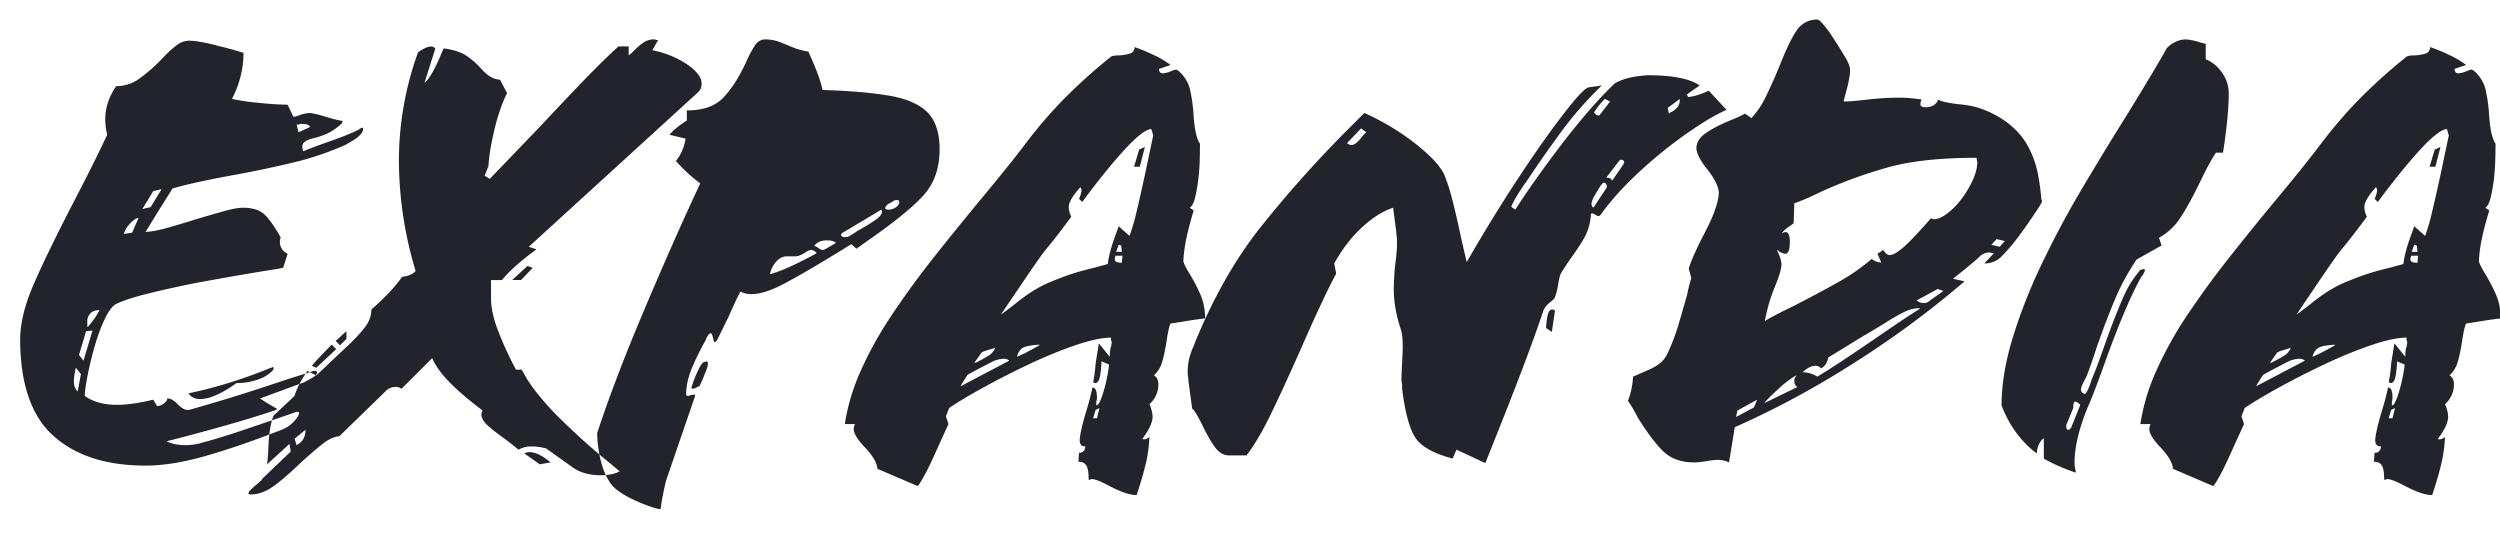 <svg width="70" height="15" viewBox="0 0 70 15" xmlns="http://www.w3.org/2000/svg"><g id="Page-1" fill="none" fill-rule="evenodd"><g id="Desktop" transform="translate(-123 -2728)" fill="#23232B"><g id="Group-15" transform="translate(122 2714)"><g id="Group-13" transform="translate(0 14)"><path d="M11.168 3.612c0-.024-.011-.036-.035-.036-.012 0-.042.018-.09.054l-.072.036c-.203.095-.495.209-.878.34-.298.108-.501.185-.609.233a.295.295 0 0 0-.018-.09v-.053c0-.096.09-.167.269-.215a2.27 2.27 0 0 0 .43-.143c.131-.06.269-.156.412-.287v-.018l.018-.018c0-.024-.018-.036-.054-.036a4.352 4.352 0 0 1-.412-.107c-.239-.072-.394-.108-.466-.108a.973.973 0 0 0-.304.072.586.586 0 0 1-.144.036l-.161-.34a8.46 8.46 0 0 1-.824-.055 5.998 5.998 0 0 1-.735-.107c.215-.418.323-.848.323-1.29a10.316 10.316 0 0 0-.717-.197 5.59 5.59 0 0 0-.475-.108 2.032 2.032 0 0 0-.331-.036.596.596 0 0 0-.359.135c-.12.09-.263.224-.43.403a4.554 4.554 0 0 1-.636.546 1.078 1.078 0 0 1-.618.189c-.203.298-.305.609-.305.931 0 .132.018.275.054.43-.25.538-.597 1.23-1.04 2.079-.501.98-.856 1.72-1.066 2.222-.209.502-.32.967-.331 1.398 0 1.266.31 2.177.932 2.732.621.556 1.481.833 2.58.833.49 0 1.048-.09 1.675-.268.628-.18 1.323-.419 2.088-.717a.938.938 0 0 0 .502-.394.314.314 0 0 0 .036-.09c0-.024-.012-.036-.036-.036h-.054c-.012.012-.024.018-.036.018-.657.227-1.174.403-1.55.529-.376.125-.72.23-1.03.313a1.636 1.636 0 0 1-.484.072c-.203 0-.376-.036-.52-.108a69.401 69.401 0 0 0 1.568-.42c.532-.15 1.013-.296 1.443-.44.048-.012.071-.03.071-.053l-.017-.018h-.018a3.423 3.423 0 0 0-.18-.108 2.951 2.951 0 0 1-.25-.161l1.218-.448c.012 0 .024-.006.036-.018.095-.048.176-.093.242-.134.065-.042.098-.087.098-.135-.012-.024-.03-.036-.053-.036H9.77l-.036.018-.681.215c-.717.24-1.251.412-1.604.52-.352.107-.737.221-1.155.34H6.24c-.06 0-.144-.047-.251-.143-.108-.12-.21-.18-.305-.18 0 .049-.033.096-.098.144a.324.324 0 0 1-.188.072l-.108-.18c-.406.096-.74.144-1.003.144-.383 0-.687-.084-.914-.25 0-.108.027-.3.08-.574.054-.275.123-.556.206-.842.084-.287.18-.54.287-.762.108-.22.215-.355.323-.403.203-.096.498-.191.887-.287.388-.095.788-.185 1.2-.269a82.45 82.45 0 0 1 2.482-.43.295.295 0 0 1 .09-.018l.125-.394a.357.357 0 0 1-.215-.34v-.054a.159.159 0 0 0 .018-.072c-.191-.334-.352-.555-.484-.663-.131-.107-.322-.16-.573-.16-.12 0-.287.029-.502.089-.215.06-.484.137-.806.233-.383.12-.675.206-.878.26a3.052 3.052 0 0 1-.538.098c.18-.299.412-.675.699-1.129a.877.877 0 0 1 .054-.09c.406-.119 1.01-.25 1.81-.394a29.82 29.82 0 0 0 1.71-.367 8.313 8.313 0 0 0 1.354-.475c.035-.024.095-.06.179-.107.19-.12.286-.227.286-.323zm-1.487-.054l-.322.144-.054-.215h.054a.293.293 0 0 1 .071-.018c.156 0 .24.03.251.09zM3.445 8.952c.036-.18.15-.269.34-.269a1.9 1.9 0 0 1-.232.358 1.048 1.048 0 0 1-.09.108h-.018v-.197zm-.179 1.523l-.09.484c-.071-.06-.107-.155-.107-.287 0-.084.018-.209.054-.376l.143.179zm5.376-.108c0-.011.006-.023.018-.035v-.018c0-.024-.012-.036-.036-.036l-.018.018h-.018c-.346.143-.717.278-1.11.403-.395.125-.795.23-1.201.314.071.107.179.16.322.16.144 0 .305-.041.484-.125.18-.083.358-.19.538-.322.215 0 .415-.033.6-.099a.997.997 0 0 0 .42-.26zm-3.118-5.07l-.305.501-.233.054.305-.502.233-.054zm-.645.806l-.18.412-.232.036a.69.69 0 0 1 .179-.296c.096-.101.173-.152.233-.152zm-1.29 3.154l-.251.842-.125-.162.197-.663.179-.017zM20.538 2.59a.309.309 0 0 0 .107-.251c0-.167-.131-.344-.394-.529a2.648 2.648 0 0 0-.986-.403l.162-.287h-.054a.138.138 0 0 0-.054-.018.519.519 0 0 0-.286.081 1.662 1.662 0 0 0-.27.224c-.07.072-.125.12-.16.143v-.25h-.287c-.287.262-.606.576-.959.94-.352.365-.785.822-1.299 1.371-.645.67-1.093 1.135-1.344 1.398l-.143-.09.107-.269c.012-.262.066-.597.162-1.003.095-.406.215-.753.358-1.04L15 2.233a.663.663 0 0 1-.278-.09 1.238 1.238 0 0 1-.26-.232 2.137 2.137 0 0 0-.43-.368c-.143-.09-.346-.152-.609-.188a3.79 3.79 0 0 0-.108.251c-.167.382-.31.621-.43.717l.305-.968a.172.172 0 0 0-.125-.053c-.084 0-.203.053-.359.16a8.947 8.947 0 0 0-.537 3.065 10.8 10.8 0 0 0 .448 2.992c.012.036.018.06.018.072-.072.084-.198.137-.377.161-.19.275-.478.58-.86.914a.748.748 0 0 1-.134.43c-.09.132-.212.275-.368.43l-.071.072-.968.914-.25-.126c-.18.263-.3.496-.36.7l-.59.555c-.084.215-.132.531-.144.95-.012.202-.024.34-.036.412l.628-.574.035.215-.788.753c-.012.012-.018.024-.018.036l-.018.018a2.543 2.543 0 0 1-.143.125c-.144.12-.215.197-.215.233 0 .024.018.036.054.036.215 0 .427-.075.636-.224.209-.15.463-.368.761-.654.263-.24.475-.421.636-.547.162-.125.314-.194.457-.206l1.308-1.272a.365.365 0 0 1 .27-.108c.07 0 .125.018.16.054l.86-.86c.096.215.257.439.484.672.227.233.538.499.932.797a.193.193 0 0 0-.036.108c0 .095.054.194.161.296.108.101.287.241.538.42.155.12.269.21.34.27a.702.702 0 0 1 .377-.09c.12 0 .25.018.394.054l.753.537c.203.143.465.215.788.215.203 0 .376-.036.52-.107a22.085 22.085 0 0 0-.233-.197 22.416 22.416 0 0 1-.789-.672 24.436 24.436 0 0 1-.636-.6 7.646 7.646 0 0 1-.636-.7 3.9 3.9 0 0 1-.448-.68h-.161a9.94 9.94 0 0 1-.493-1.067c-.137-.352-.206-.66-.206-.922v-.52h.305c.203-.25.525-.538.967-.86l-.215-.072 4.73-4.318zM15.915 7.5l-.144-.054-.43.394h.251l.323-.34zm.501 5.447c-.227-.191-.424-.287-.59-.287a.318.318 0 0 0-.144.036l.43.305.304-.054zm-6.862-.914c0 .203-.084.346-.251.43l-.054-.18.305-.25zM10.7 9.489v-.215c-.012.012-.06.054-.143.126a1.006 1.006 0 0 1-.161.143l.125.126.18-.18zm-.286.287l-.126-.125c-.263.263-.448.46-.555.591l.125.054.556-.52zm16.895-5.59c0-.49-.126-.849-.377-1.076-.25-.227-.633-.376-1.146-.448-.43-.071-1.016-.119-1.756-.143-.036-.191-.126-.454-.27-.788l-.125-.287a1.958 1.958 0 0 1-.537-.161l-.269-.108-.054-.018a1.185 1.185 0 0 0-.34-.054c-.12 0-.215.051-.287.153a3.336 3.336 0 0 0-.269.51c-.19.407-.4.73-.627.968-.227.239-.567.358-1.021.358v.287l-.036.018c-.215.143-.364.269-.448.376l.448.108a1.291 1.291 0 0 1-.269.627 4.36 4.36 0 0 0 .681.627 80.017 80.017 0 0 0-.806 1.774c-.263.597-.532 1.222-.807 1.873-.274.65-.52 1.26-.734 1.827a33.498 33.498 0 0 0-.538 1.515c0 .226.03.471.09.734s.155.49.287.681c.06.084.152.167.277.251.126.084.27.161.43.233.162.072.305.128.43.17.126.042.212.063.26.063a5.29 5.29 0 0 1 .072-.43c.036-.18.066-.31.09-.394l.806-2.348c0-.024-.012-.036-.036-.036a.539.539 0 0 0-.09.018.293.293 0 0 1-.071.018c-.036 0-.054-.012-.054-.036 0-.239.054-.486.161-.743.108-.257.24-.523.394-.798 0-.012.006-.03.018-.053.048-.084.084-.126.108-.126.024 0 .048.042.072.126.011.083.03.125.053.125.024 0 .063-.057.117-.17.054-.114.14-.29.26-.529.167-.382.28-.621.34-.717a.605.605 0 0 0 .305.072c.227 0 .504-.083.833-.25.328-.168.767-.419 1.317-.753.239-.144.454-.275.645-.395l.143.126c.036-.024.138-.096.305-.215.74-.514 1.263-.938 1.568-1.272.304-.335.457-.765.457-1.29zm-1.63 1.684c0 .012.005.024.017.036v.018c0 .071-.06.149-.18.233a5.96 5.96 0 0 1-.5.304c-.084.06-.15.102-.198.126a.238.238 0 0 1-.143.053c-.084 0-.126-.024-.126-.071 0-.012.006-.018.018-.018v-.018l1.111-.663zm-1.81 1.218c-.216.12-.437.233-.664.34a4.45 4.45 0 0 1-.645.252.711.711 0 0 1 .17-.35c.09-.101.189-.152.296-.152h.233c.084 0 .18-.036.287-.108.072-.047.125-.071.161-.071.06 0 .114.03.161.09zm.537-.286l-.305.179c-.012 0-.024.006-.036.018h-.035a.174.174 0 0 1-.09-.036c-.06-.048-.107-.072-.143-.072.071-.107.19-.161.358-.161.12 0 .203.024.25.072zm1.774-1.147c0 .06-.033.11-.099.152a.378.378 0 0 1-.206.063c-.06 0-.09-.018-.09-.054.025-.06.078-.107.162-.143L26 5.637a.193.193 0 0 1 .107-.036c.048 0 .072.018.072.054zm-5.465 4.48c-.048.011-.11.104-.188.277a3.206 3.206 0 0 0-.17.457h.017l.018.018c.024 0 .06-.012.108-.036a.174.174 0 0 1 .09-.036c.011-.035.035-.09.07-.16.049-.12.088-.219.117-.296a.546.546 0 0 0 .045-.17c0-.048-.018-.072-.054-.072-.012 0-.017.006-.017.018h-.036zm14.028-1.219c0-.239-.042-.457-.126-.654a4.755 4.755 0 0 0-.322-.618c-.108-.18-.161-.293-.161-.34.012-.216.041-.434.09-.655.047-.22.113-.469.196-.743v-.018l-.053-.036a.208.208 0 0 1-.054-.036c.06-.036.107-.122.143-.26.036-.137.066-.298.09-.484.024-.185.039-.364.045-.537.005-.173.008-.344.008-.51-.095-.144-.155-.413-.179-.807a4.467 4.467 0 0 0-.107-.744 1.018 1.018 0 0 0-.34-.51h-.019l-.018-.018a.583.583 0 0 0-.16.053.687.687 0 0 1-.216.054c-.071 0-.107-.042-.107-.125l.322-.108a2.458 2.458 0 0 0-.484-.286 4.902 4.902 0 0 0-.52-.215c-.011.095-.053.155-.125.179a1.417 1.417 0 0 1-.304.053c-.12 0-.197.012-.233.036-.406.323-.81.681-1.21 1.075-.4.395-.791.843-1.173 1.344-.275.37-.741.95-1.398 1.738-.502.61-.935 1.147-1.3 1.613-.364.466-.716.953-1.056 1.46-.34.508-.628 1.022-.86 1.542a5.74 5.74 0 0 0-.457 1.514h.286a.318.318 0 0 0-.036.143c0 .12.102.287.305.502.227.239.346.442.358.609l1.13.484c.13-.167.322-.538.573-1.111l.286-.627-.071-.215.09-.233c.226-.156.54-.344.94-.565.4-.22.827-.439 1.281-.654.454-.215.89-.394 1.308-.537.418-.144.753-.215 1.004-.215v.071a.138.138 0 0 1 .018.054.59.59 0 0 1-.036.18 1.654 1.654 0 0 0-.018.232l-.305-.376-.09.555a4.207 4.207 0 0 1-.071.538h.036c0 .012.006.018.018.018.06 0 .101-.045.125-.135.024-.09.042-.224.054-.403v-.071l.215.09a4.335 4.335 0 0 1-.152.743c-.078.269-.147.403-.206.403v-.108a.49.49 0 0 0 .018-.107c0-.191-.042-.287-.126-.287a7.624 7.624 0 0 1-.18.681c-.107.359-.166.621-.178.789 0 .12.053.179.161.179-.012.12-.072.179-.18.179l-.017.25c.107 0 .182.037.224.108.042.072.063.203.063.395h.035a.138.138 0 0 1 .054-.018c.084 0 .24.06.466.179.335.179.597.269.789.269.107-.323.19-.607.25-.852.06-.244.096-.504.108-.779a.223.223 0 0 1-.161.072c-.012 0-.024-.006-.036-.018.19-.251.286-.46.286-.627a.956.956 0 0 0-.09-.34.733.733 0 0 0 .252-.556c0-.12-.042-.203-.126-.251a.808.808 0 0 0 .233-.385c.048-.162.09-.362.126-.6.036-.24.071-.395.107-.467.084-.012.233-.035.448-.071.227-.036.4-.06.52-.072zM33.29 3.791l-.215 1.022c-.095.442-.179.812-.25 1.11a5.775 5.775 0 0 1-.198.682l-.304-.27c-.012.037-.042.12-.09.252-.12.322-.19.59-.215.806l-.394.107c-.25.06-.466.12-.645.18-.18.06-.382.137-.61.233-.31.131-.638.34-.985.627-.155.12-.275.209-.358.269.095-.144.257-.383.484-.717.37-.55.615-.902.734-1.057.24-.287.49-.61.753-.968a.604.604 0 0 1-.072-.269c0-.131.108-.316.323-.555a.122.122 0 0 1 .035.09.697.697 0 0 1-.053.196l-.018.036.09.09c.453-.61.85-1.1 1.191-1.47.34-.37.588-.56.744-.573l.053.18zm-.86 3.369l-.018.197c-.131 0-.197-.03-.197-.09v-.035a.293.293 0 0 0 .018-.072h.197zm-.018-.107h-.16l.07-.198.072.018.018.18zm-.627 4.372l-.071.286h-.108l.072-.233.107-.053zm-2.526-1.326l-1.362.716.036-.071c.06-.096.113-.18.161-.251l.197-.108c.18-.095.335-.176.466-.242a.788.788 0 0 1 .34-.098c.072 0 .126.018.162.054zm.215-.108c.036-.131.095-.218.179-.26.084-.041.233-.068.448-.08v.018c-.084.047-.215.12-.394.215-.132.06-.21.095-.233.107zm3.583-5.877l-.16.072-.144.483h.161l.143-.555zm-4.784 6.056l.215-.304c.048-.024.114-.048.197-.072a4.9 4.9 0 0 0 .18-.054.455.455 0 0 1-.207.233c-.101.06-.212.12-.331.18-.024 0-.042.005-.054.017zm15.157-4.3l-.107-.072V5.78c0-.024.047-.12.143-.286a6.025 6.025 0 0 1 .287-.43c.334-.502.663-.971.985-1.407.323-.436.693-.857 1.111-1.263l-.376.053c-.096.036-.266.206-.51.511-.246.305-.532.69-.86 1.156a43.386 43.386 0 0 0-2.034 3.225c-.036-.143-.09-.376-.162-.699a25.887 25.887 0 0 0-.233-1.012 5.708 5.708 0 0 0-.215-.69c-.06-.155-.182-.325-.367-.51a5.28 5.28 0 0 0-.636-.538 6.798 6.798 0 0 0-1.255-.726l-.448.448a32.829 32.829 0 0 0-2.5 2.804c-.686.878-1.28 1.927-1.782 3.145a1.39 1.39 0 0 1-.072.18 1.699 1.699 0 0 0-.143.609v.143a.83.83 0 0 1 .018.161l.107.789c.048.023.138.167.269.43.131.274.254.49.367.645.114.155.242.233.386.233h.501c.215-.287.427-.642.636-1.066.21-.425.487-1.025.834-1.801.454-1.04.8-1.78 1.039-2.222l-.054-.287c.227-.406.487-.744.78-1.012.292-.27.582-.451.869-.547l.09.699a.83.83 0 0 0 .017.161v.161c0 .144-.018.347-.054.61a7.92 7.92 0 0 0-.035.645c0 .358.065.734.197 1.129.036.107.053.268.053.483 0 .072-.006.227-.017.466a8.486 8.486 0 0 0-.018.448.77.77 0 0 0 .018.144v.125c.083.657.206 1.111.367 1.362.161.25.51.448 1.048.591l.108-.25.806.376c.012-.024.167-.412.466-1.165.55-1.386.938-2.425 1.165-3.118a.645.645 0 0 1 .179-.215c.095-.072.143-.125.143-.161.036-.084.066-.203.09-.359.024-.143.048-.238.071-.286.072-.12.174-.275.305-.466.191-.263.326-.475.403-.636a1.48 1.48 0 0 0 .135-.565l.018-.018h.035c.012 0 .036.012.072.036a.174.174 0 0 0 .09.036c.024 0 .047-.018.071-.054.215-.298.475-.6.78-.905a12.435 12.435 0 0 1 1.908-1.55c.31-.203.585-.358.824-.465l-.501-.538c-.06.036-.156.075-.287.116a1.084 1.084 0 0 1-.287.063l-.036-.072.359-.25c-.275-.192-.759-.287-1.452-.287-.406.024-.716.101-.931.233-.251.239-.514.52-.789.842-.275.323-.531.642-.77.959-.24.316-.46.618-.663.905-.203.286-.389.561-.556.824zm2.563-.627l-.377.573a.12.12 0 0 1-.053-.107c0-.048.02-.11.062-.189.042-.077.105-.182.188-.313l.054-.072h.018c0-.012.006-.018.018-.018.06 0 .09.042.09.126zm-.359-2.097c.108-.167.21-.292.305-.376l.143.072-.304.394c-.06 0-.108-.03-.144-.09zm2.401-.376c0 .095-.018.167-.053.215a.65.65 0 0 1-.162.143.225.225 0 0 0-.09.054l-.035-.161.34-.251zm-3.494 5.913h-.036c-.012-.012-.024-.018-.036-.018-.06 0-.101.042-.125.126-.024.083-.042.209-.054.376v.018l.162.107.09-.609zm1.917-4.085l-.322.466c-.012-.06-.066-.09-.161-.09l.358-.466c.024-.024.042-.036.054-.036.06 0 .09.03.09.09l-.019.018v.018zm-7.203-.896l-.09.09c-.13.178-.238.268-.322.268a.172.172 0 0 1-.125-.054l.394-.412.143.108zm18.92 1.953a.295.295 0 0 0-.018-.09 6.329 6.329 0 0 0-.107-.752 2.76 2.76 0 0 0-.251-.69 2.067 2.067 0 0 0-.538-.645 2.745 2.745 0 0 0-.914-.475 3.138 3.138 0 0 0-.555-.09c-.275-.036-.448-.077-.52-.125-.06.143-.179.215-.358.215-.096 0-.143-.03-.143-.09 0-.036.011-.077.035-.125a4.027 4.027 0 0 0-.663-.054 8.65 8.65 0 0 0-.86.054c-.298.036-.52.054-.663.054.024-.096.054-.21.09-.34.06-.24.09-.407.09-.503v-.09a.293.293 0 0 1-.018-.07 1.51 1.51 0 0 0-.153-.297c-.09-.149-.182-.298-.278-.447a3.825 3.825 0 0 0-.277-.386c-.09-.107-.153-.161-.188-.161a.674.674 0 0 0-.592.323c-.143.215-.304.555-.484 1.02-.13.311-.253.583-.367.816a2.454 2.454 0 0 1-.403.6l-.18-.125a3.417 3.417 0 0 1-.393.18c-.311.13-.547.253-.708.367-.162.113-.248.247-.26.403 0 .155.101.358.305.609.215.275.322.496.322.663-.012.275-.155.669-.43 1.183-.203.394-.34.704-.412.931l.072.27c-.06.202-.096.346-.108.43-.107.381-.194.683-.26.904a5.521 5.521 0 0 1-.26.69.91.91 0 0 1-.206.323 1.366 1.366 0 0 1-.349.215l-.448.197c-.012.239-.06.466-.143.68.06.072.149.222.268.449.24.394.47.704.69.931.221.227.517.34.887.34.084 0 .203-.011.359-.035a2.15 2.15 0 0 1 .304-.036c.12 0 .227.024.323.072l.161-.986a24.994 24.994 0 0 0 3.297-1.774 26.26 26.26 0 0 0 3.136-2.311l-.323-.072c.418-.334.67-.543.753-.627a.387.387 0 0 1 .287-.108l.053.018h.054l-.269.287a.658.658 0 0 0 .484-.197 5.3 5.3 0 0 0 .493-.582c.173-.233.361-.505.564-.816l.072-.125zm-1.04 1.093l-.143.161-.233-.054.144-.16.233.053zm-.788-2.33v.054l.018.054c0 .155-.042.325-.125.51a2.8 2.8 0 0 1-.314.53c-.125.166-.26.304-.403.411-.143.108-.269.162-.376.162a.138.138 0 0 1-.054-.018h-.036c-.31.358-.555.618-.734.78-.18.16-.317.241-.413.241-.06 0-.12-.048-.179-.143l-.161.107.107.251a.295.295 0 0 0-.09-.018.415.415 0 0 1-.178-.09 5.724 5.724 0 0 1-.914.637c-.347.197-.765.42-1.254.672-.395.19-.67.334-.825.43a4.86 4.86 0 0 1 .269-.932c.131-.31.197-.532.197-.663a.994.994 0 0 0-.125-.376v-.018c.071.06.149.095.233.107.083 0 .125-.113.125-.34 0-.18-.042-.269-.125-.269a.174.174 0 0 0-.09.036v-.018a.828.828 0 0 1 .18-.161c.07-.048.119-.084.143-.108l.018-.555c.155-.048.406-.156.752-.323a12.778 12.778 0 0 1 1.9-.69c.633-.173 1.45-.26 2.454-.26zm-.931 3.728l-.377.268a.243.243 0 0 1-.179.072.363.363 0 0 1-.197-.072l.591-.322.162.054zm-.663.501c-.251.156-.645.418-1.183.789-.729.501-1.29.872-1.684 1.11a.82.82 0 0 0-.413-.125c.132-.12.251-.179.359-.179.06 0 .113.024.161.072.108-.06.173-.162.197-.305.18-.107.472-.287.878-.537a51.8 51.8 0 0 0 .717-.43c.227-.144.41-.248.546-.314a.966.966 0 0 1 .422-.099v.018zm-4.337 2.616c.096-.107.233-.241.412-.403a2.6 2.6 0 0 1 .466-.35v.019a.172.172 0 0 0-.053.125c0 .096.03.155.09.18l-.915.447v-.018zm-.215-.071l-.09.215-.501.269.036-.18.555-.304zm13.204-8.583a.982.982 0 0 0-.188-.574 1.018 1.018 0 0 0-.457-.376v-.43a1.24 1.24 0 0 0-.143-.036 1.603 1.603 0 0 0-.412-.09.692.692 0 0 0-.296.072.692.692 0 0 0-.242.18c-.191.346-.573.985-1.147 1.917a96.138 96.138 0 0 0-1.317 2.168c-.364.621-.71 1.275-1.04 1.962-.328.687-.596 1.37-.805 2.052-.21.68-.314 1.314-.314 1.899.215.561.543 1.01.985 1.344.012-.191.078-.335.198-.43v.573c.274.156.573.287.896.394a.49.49 0 0 0-.018-.107 1.078 1.078 0 0 1-.018-.161c0-.478.143-1.046.43-1.703.12-.286.28-.716.484-1.29.382-1.039.704-1.786.967-2.24l.018-.017c.048-.072.072-.126.072-.162 0-.012-.012-.018-.036-.018h-.018a.293.293 0 0 1-.072.018 3.059 3.059 0 0 0-.501.816c-.144.328-.305.743-.484 1.245-.167.478-.293.812-.377 1.003a2.147 2.147 0 0 1-.098.27c-.042.095-.075.142-.099.142-.071-.023-.107-.065-.107-.125 0-.048.036-.137.107-.269l.054-.107c.084-.215.18-.49.287-.825.203-.573.382-1.039.537-1.397.156-.359.347-.705.574-1.04l.699-.394-.072-.215a1.69 1.69 0 0 0 .6-.564c.162-.245.344-.577.547-.995.19-.394.34-.669.448-.824h.197c.048-.299.086-.594.116-.887.03-.293.045-.552.045-.78zm-4.157 8.726l-.25.627c-.025.048-.055.072-.09.072-.036 0-.054-.042-.054-.126l.197-.483c0-.12.018-.18.054-.18.035 0 .083.03.143.09zm11.77-2.419c0-.239-.041-.457-.125-.654a4.755 4.755 0 0 0-.323-.618c-.107-.18-.16-.293-.16-.34.011-.216.04-.434.089-.655.047-.22.113-.469.197-.743v-.018l-.054-.036a.208.208 0 0 1-.054-.036c.06-.036.108-.122.144-.26.035-.137.065-.298.09-.484.023-.185.038-.364.044-.537.006-.173.009-.344.009-.51-.096-.144-.155-.413-.18-.807a4.467 4.467 0 0 0-.107-.744 1.018 1.018 0 0 0-.34-.51h-.018l-.018-.018a.583.583 0 0 0-.161.053.687.687 0 0 1-.215.054c-.072 0-.108-.042-.108-.125l.323-.108a2.458 2.458 0 0 0-.484-.286 4.902 4.902 0 0 0-.52-.215c-.012.095-.053.155-.125.179a1.417 1.417 0 0 1-.305.053c-.12 0-.197.012-.233.036-.406.323-.81.681-1.21 1.075-.4.395-.79.843-1.173 1.344-.275.37-.74.95-1.398 1.738-.501.61-.934 1.147-1.299 1.613-.364.466-.716.953-1.057 1.46-.34.508-.627 1.022-.86 1.542a5.74 5.74 0 0 0-.457 1.514h.287a.318.318 0 0 0-.036.143c0 .12.101.287.305.502.227.239.346.442.358.609l1.129.484c.131-.167.322-.538.573-1.111l.287-.627-.072-.215.09-.233c.227-.156.54-.344.94-.565.4-.22.828-.439 1.282-.654.454-.215.89-.394 1.308-.537.418-.144.752-.215 1.003-.215v.071a.138.138 0 0 1 .018.054.59.59 0 0 1-.036.18 1.654 1.654 0 0 0-.018.232l-.304-.376-.09.555a4.207 4.207 0 0 1-.071.538h.035c0 .012.006.018.018.018.06 0 .102-.045.126-.135.024-.09.042-.224.053-.403v-.071l.216.09a4.335 4.335 0 0 1-.153.743c-.077.269-.146.403-.206.403v-.108a.49.49 0 0 0 .018-.107c0-.191-.042-.287-.125-.287a7.624 7.624 0 0 1-.18.681c-.107.359-.167.621-.179.789 0 .12.054.179.162.179-.012.12-.072.179-.18.179l-.018.25c.108 0 .183.037.224.108.042.072.063.203.063.395h.036a.138.138 0 0 1 .054-.018c.083 0 .239.06.466.179.334.179.597.269.788.269.108-.323.191-.607.25-.852.06-.244.096-.504.108-.779a.223.223 0 0 1-.16.072c-.013 0-.025-.006-.037-.018.191-.251.287-.46.287-.627a.956.956 0 0 0-.09-.34.733.733 0 0 0 .251-.556c0-.12-.042-.203-.125-.251a.808.808 0 0 0 .233-.385c.048-.162.09-.362.125-.6.036-.24.072-.395.108-.467.083-.012.233-.035.448-.071.227-.036.4-.06.52-.072zm-1.451-5.125c-.036.168-.108.508-.215 1.022-.096.442-.18.812-.251 1.11a5.775 5.775 0 0 1-.197.682l-.305-.27c-.012.037-.042.12-.09.252-.119.322-.19.59-.214.806L67.9 7.5c-.25.06-.465.12-.645.18-.179.06-.382.137-.609.233-.31.131-.639.34-.985.627-.156.12-.275.209-.359.269.096-.144.257-.383.484-.717.37-.55.615-.902.735-1.057.239-.287.49-.61.752-.968a.604.604 0 0 1-.071-.269c0-.131.107-.316.322-.555a.122.122 0 0 1 .036.09.697.697 0 0 1-.054.196l-.018.036.09.09c.454-.61.851-1.1 1.192-1.47.34-.37.588-.56.743-.573l.054.18zm-.86 3.369l-.018.197c-.132 0-.197-.03-.197-.09v-.035a.293.293 0 0 0 .018-.072h.197zm-.018-.107h-.161l.071-.198.072.018.018.18zm-.627 4.372l-.072.286h-.107l.071-.233.108-.053zm-2.527-1.326l-1.362.716.036-.071c.06-.096.114-.18.161-.251l.198-.108c.179-.095.334-.176.465-.242a.788.788 0 0 1 .34-.098c.073 0 .126.018.162.054zm.215-.108c.036-.131.096-.218.18-.26.083-.041.232-.068.447-.08v.018c-.083.047-.215.12-.394.215l-.233.107zm3.584-5.877l-.161.072-.144.483h.162l.143-.555zm-4.784 6.056l.215-.304c.047-.024.113-.048.197-.072a4.9 4.9 0 0 0 .179-.054.455.455 0 0 1-.206.233c-.102.06-.212.12-.332.18-.023 0-.041.005-.053.017z" id="expandia"/></g></g></g></g></svg>